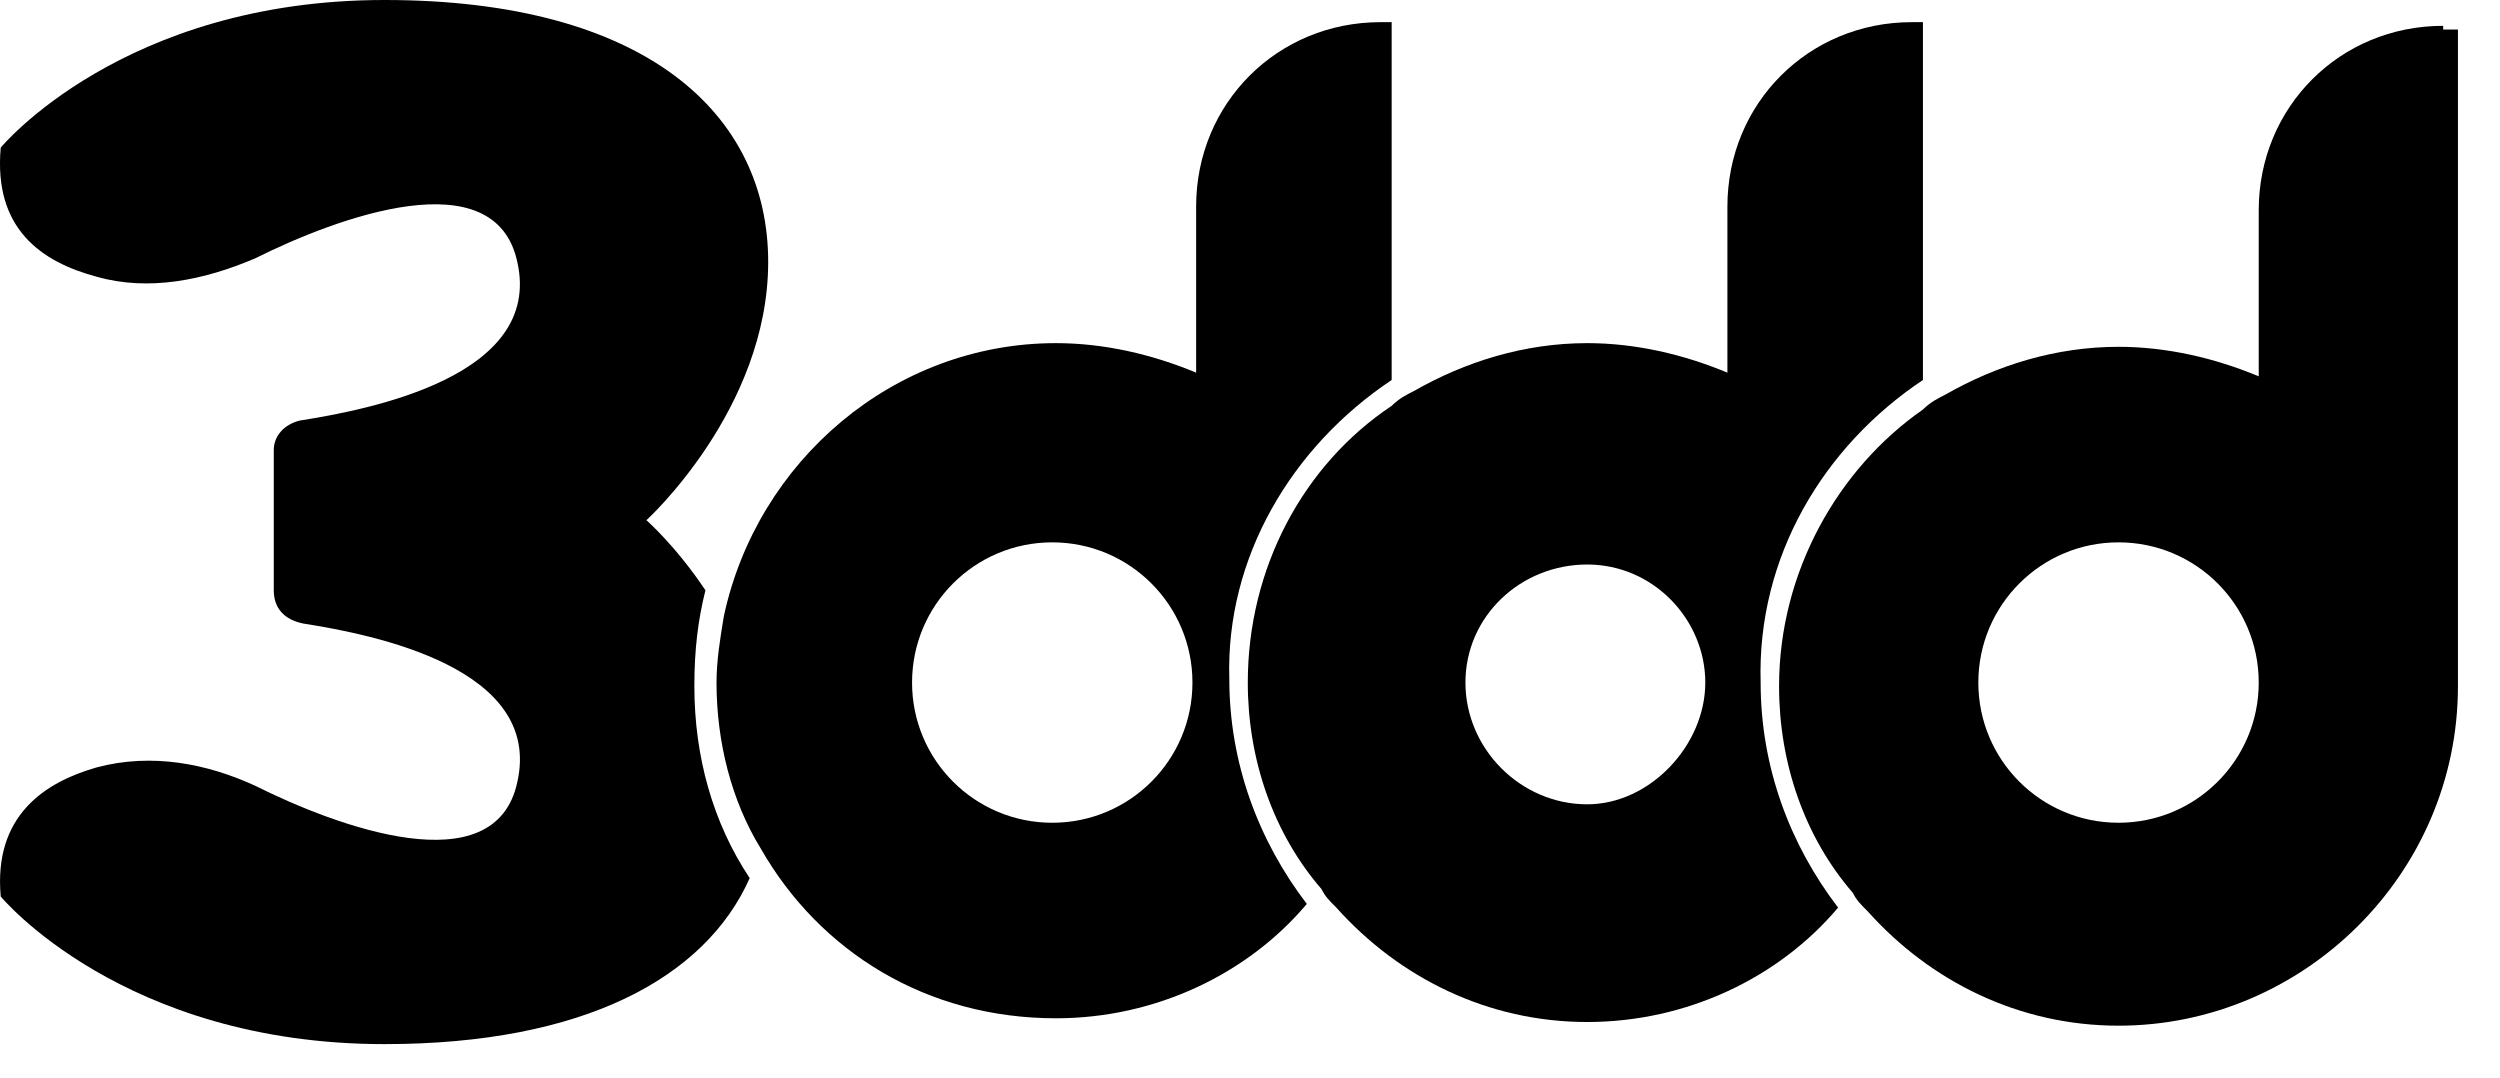 <svg width="51" height="22" viewBox="0 0 51 22" fill="none" xmlns="http://www.w3.org/2000/svg">
<path d="M49.841 0.527C47.733 0.527 46.078 2.183 46.078 4.29V7.677C45.175 7.301 44.196 7.075 43.218 7.075C41.938 7.075 40.734 7.451 39.68 8.053C39.53 8.129 39.379 8.204 39.228 8.354C37.497 9.559 36.293 11.666 36.293 13.999C36.293 15.58 36.82 17.085 37.798 18.214C37.874 18.365 37.949 18.44 38.1 18.59C39.379 20.02 41.185 20.924 43.218 20.924C46.981 20.924 50.142 17.838 50.142 13.999V0.602H49.841V0.527ZM43.218 16.784C41.637 16.784 40.358 15.505 40.358 13.924C40.358 12.344 41.637 11.064 43.218 11.064C44.798 11.064 46.078 12.344 46.078 13.924C46.078 15.505 44.798 16.784 43.218 16.784Z" fill="black"/>
<path d="M39.228 7.752V0.452H39.002C36.895 0.452 35.239 2.107 35.239 4.215V7.602C34.336 7.226 33.358 7 32.379 7C31.1 7 29.895 7.376 28.842 7.978C28.691 8.053 28.541 8.129 28.39 8.279C26.584 9.483 25.455 11.591 25.455 13.924C25.455 15.505 25.982 17.01 26.96 18.139C27.035 18.29 27.111 18.365 27.261 18.515C28.541 19.945 30.347 20.849 32.379 20.849C34.411 20.849 36.293 19.945 37.497 18.515C36.519 17.236 35.917 15.655 35.917 13.924C35.841 11.365 37.196 9.107 39.228 7.752ZM32.379 16.408C31.024 16.408 29.895 15.279 29.895 13.924C29.895 12.569 31.024 11.516 32.379 11.516C33.734 11.516 34.788 12.645 34.788 13.924C34.788 15.204 33.659 16.408 32.379 16.408Z" fill="black"/>
<path d="M28.39 7.752V0.452H28.164C26.057 0.452 24.401 2.107 24.401 4.215V7.602C23.498 7.226 22.52 7 21.541 7C18.229 7 15.445 9.408 14.767 12.569C14.692 13.021 14.617 13.473 14.617 13.924C14.617 15.128 14.918 16.333 15.52 17.311C16.724 19.418 18.907 20.773 21.541 20.773C23.573 20.773 25.455 19.87 26.659 18.44C25.681 17.16 25.078 15.58 25.078 13.849C25.003 11.365 26.358 9.107 28.39 7.752ZM21.466 16.784C19.885 16.784 18.606 15.505 18.606 13.924C18.606 12.344 19.885 11.064 21.466 11.064C23.046 11.064 24.326 12.344 24.326 13.924C24.326 15.505 23.046 16.784 21.466 16.784Z" fill="black"/>
<path d="M14.391 12.042C13.789 11.139 13.187 10.612 13.187 10.612C13.187 10.612 15.671 8.354 15.671 5.344C15.671 2.333 13.187 0 7.843 0C2.499 0 0.015 3.011 0.015 3.011C-0.135 4.666 0.843 5.344 1.972 5.645C3.026 5.946 4.155 5.72 5.209 5.269C6.864 4.441 10.101 3.236 10.553 5.344C11.079 7.677 7.542 8.354 6.112 8.58C5.811 8.655 5.585 8.881 5.585 9.182V12.042C5.585 12.419 5.811 12.645 6.187 12.72C7.617 12.946 11.079 13.623 10.553 15.956C10.101 18.064 6.864 16.859 5.209 16.031C4.23 15.58 3.101 15.354 1.972 15.655C0.919 15.956 -0.135 16.634 0.015 18.289C0.015 18.289 2.499 21.3 7.843 21.3C11.907 21.3 14.391 19.945 15.294 17.913C14.541 16.784 14.165 15.429 14.165 13.999C14.165 13.247 14.24 12.645 14.391 12.042Z" fill="black"/>
</svg>
